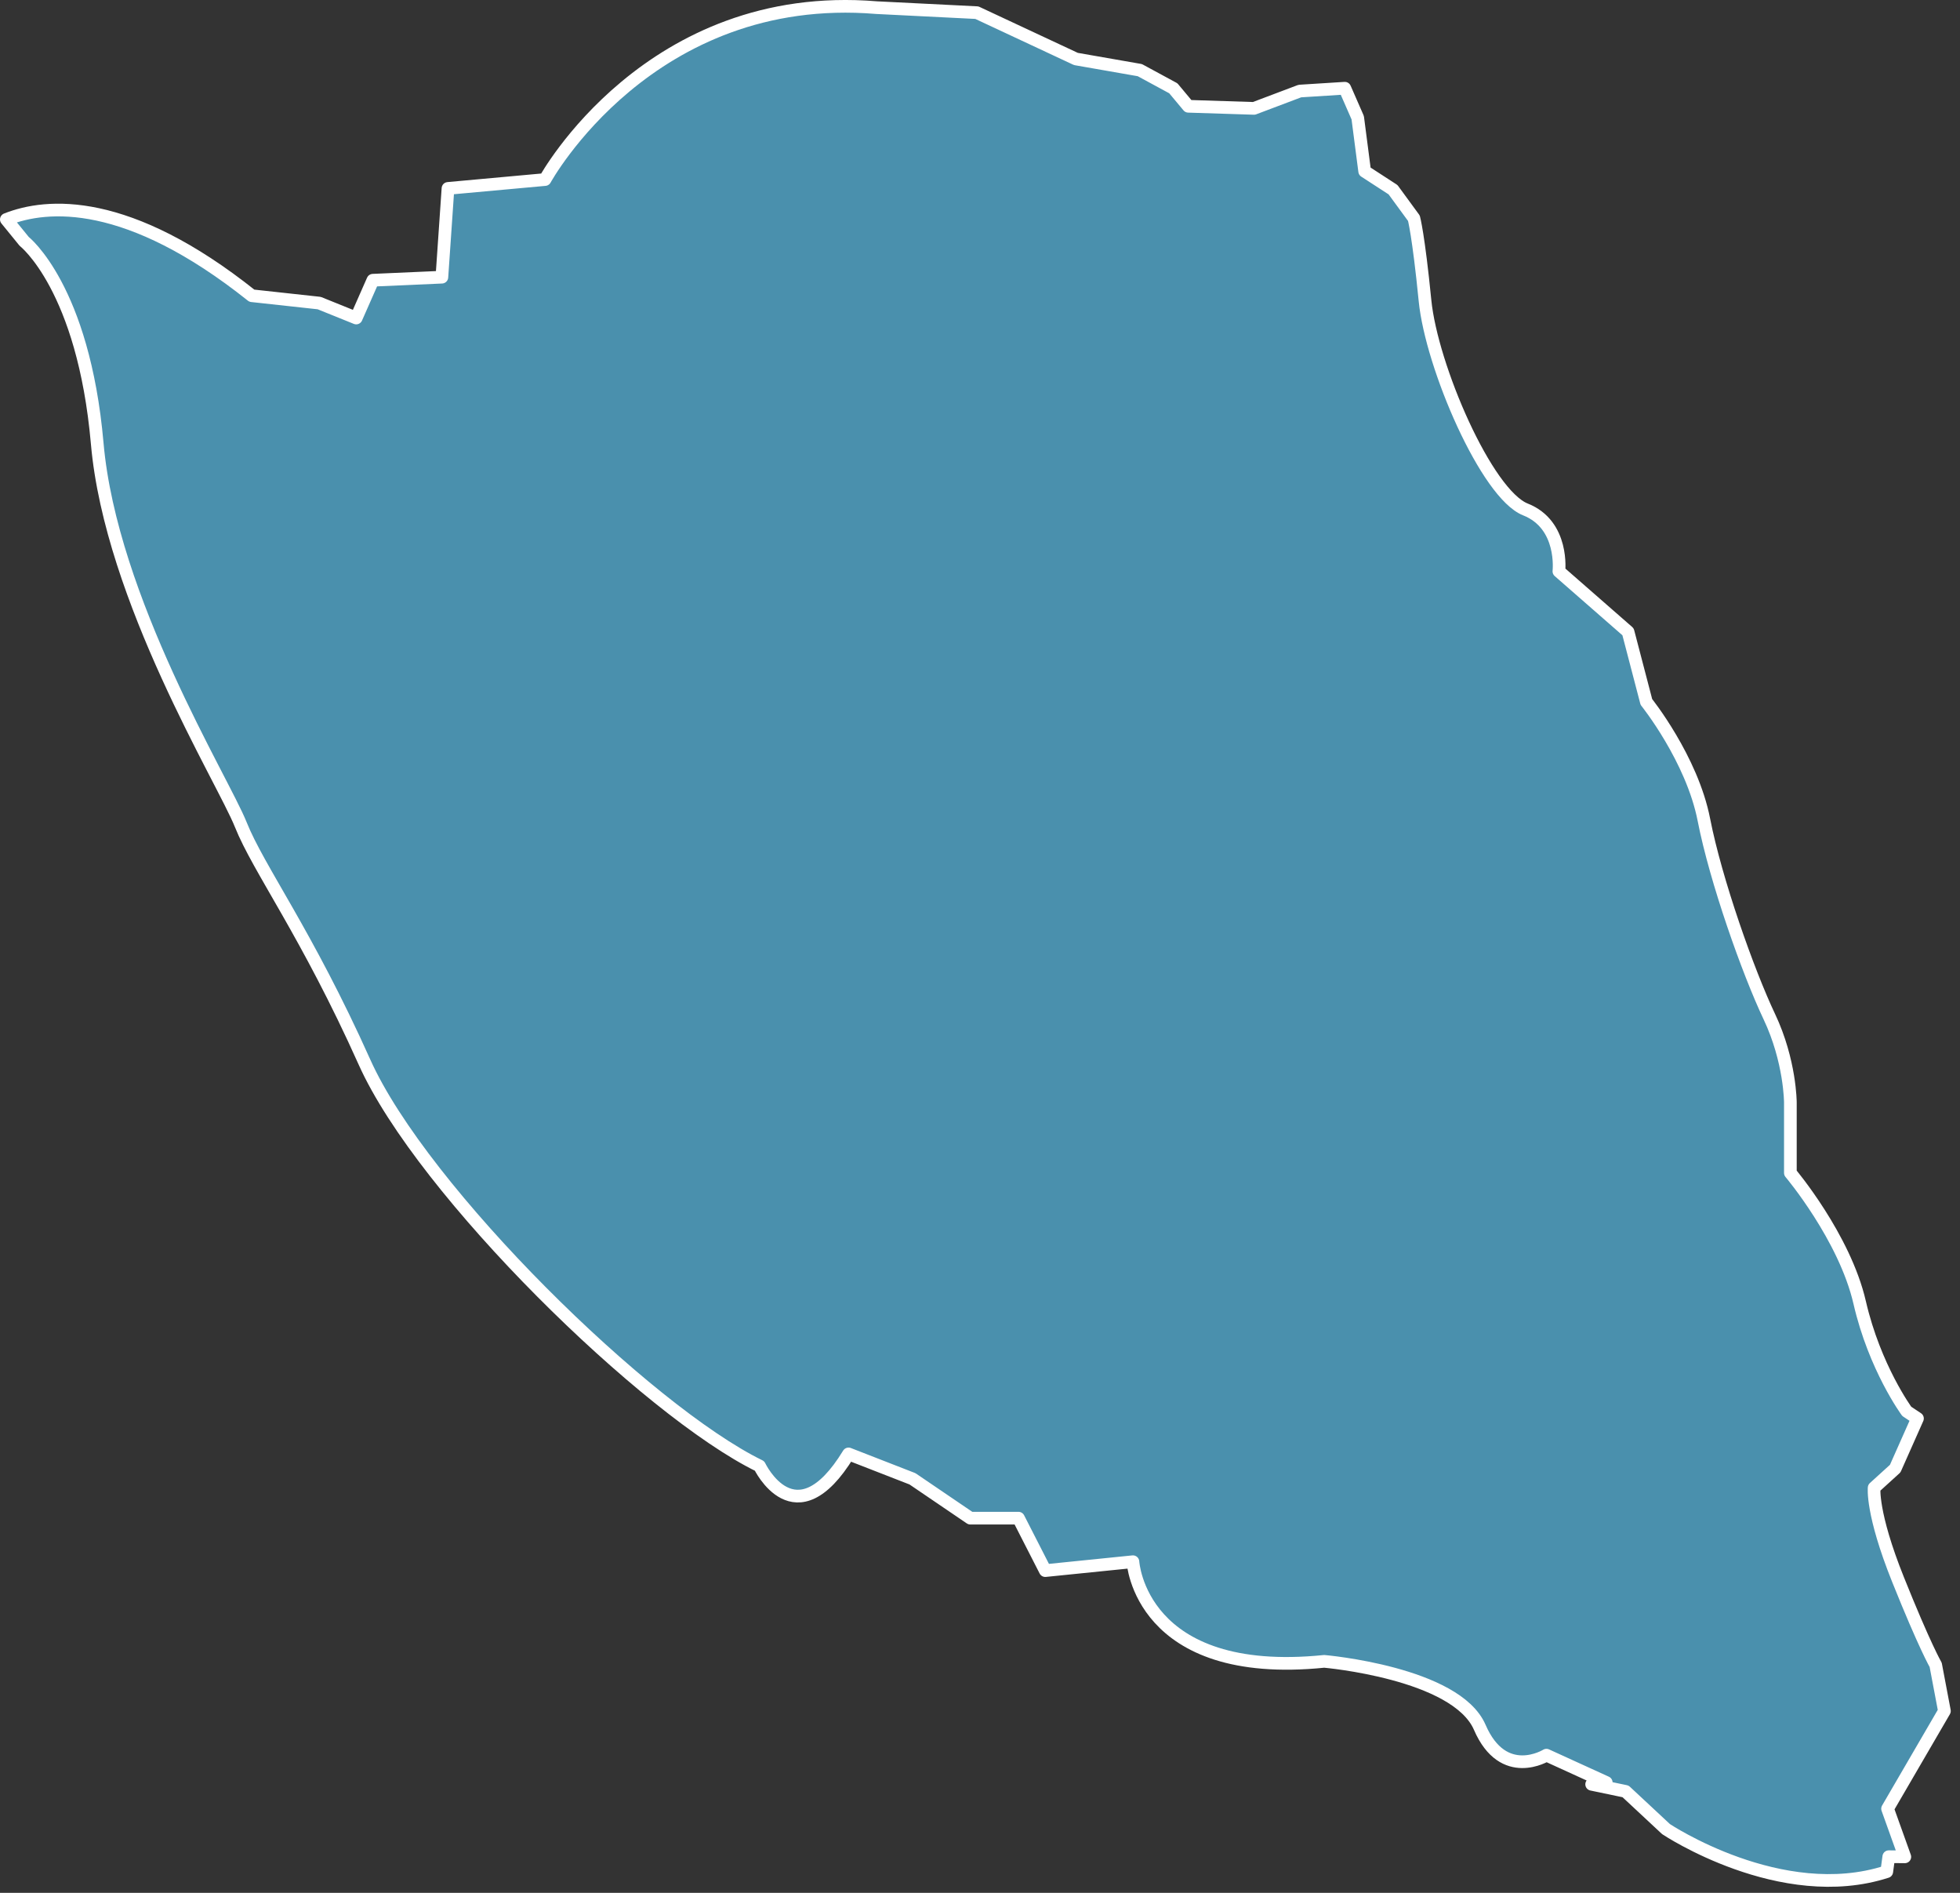 <?xml version="1.0" encoding="UTF-8" standalone="no"?>
<!DOCTYPE svg PUBLIC "-//W3C//DTD SVG 1.1//EN" "http://www.w3.org/Graphics/SVG/1.1/DTD/svg11.dtd">
<svg width="100%" height="100%" viewBox="0 0 116 112" version="1.1" xmlns="http://www.w3.org/2000/svg" xmlns:xlink="http://www.w3.org/1999/xlink" xml:space="preserve" style="fill-rule:evenodd;clip-rule:evenodd;stroke-linecap:round;stroke-linejoin:round;stroke-miterlimit:1.5;">
    <rect x="0" y="0" width="116" height="112" fill="#333333" stroke="none"/>
    <g id="kurra" transform="matrix(1,0,0,1,-624.753,-532.377)">
        <path d="M625.128,545.362C627.544,544.404 632.314,544.023 639.658,549.875L643.645,550.31L645.835,551.194L646.821,548.958L650.905,548.778L651.266,543.525L657.01,543.001C657.01,543.001 663.175,531.715 676.631,532.829L682.567,533.126L688.429,535.866L692.212,536.527L694.194,537.601L695.083,538.666L698.968,538.79L701.682,537.765L704.344,537.597L705.108,539.343L705.519,542.512L707.198,543.602L708.433,545.29C708.433,545.29 708.703,546.257 709.09,550.162C709.477,554.067 712.735,561.611 715.033,562.521C717.332,563.43 717.014,566.182 717.014,566.182L721.107,569.76L722.192,573.912C722.192,573.912 724.888,577.268 725.595,580.881C726.302,584.494 728.218,589.896 729.466,592.528C730.714,595.161 730.714,597.619 730.714,597.619L730.714,601.779C730.714,601.779 733.922,605.577 734.815,609.447C735.708,613.318 737.602,615.887 737.602,615.887L738.236,616.309L736.918,619.275L735.672,620.407C735.672,620.407 735.499,621.888 737.085,625.839C738.67,629.789 739.314,630.889 739.314,630.889L739.831,633.618L736.466,639.399L737.487,642.247L736.538,642.238L736.419,643.124C730.159,645.151 723.354,640.605 723.354,640.605L720.96,638.374L718.953,637.955L719.816,637.847L716.277,636.231C716.277,636.231 713.728,637.815 712.331,634.584C710.933,631.353 703.126,630.68 703.126,630.68C692.206,631.788 691.804,624.784 691.804,624.784L686.616,625.311L685.03,622.207L682.181,622.207L678.756,619.879L674.973,618.406C671.82,623.573 669.706,619.119 669.706,619.119C663.045,615.867 649.757,602.877 646.324,595.222C642.891,587.567 640.059,583.814 639.002,581.168C637.945,578.522 631.318,567.846 630.507,558.619C629.695,549.391 626.184,546.659 626.184,546.659L625.128,545.362Z" style="fill:rgb(74,144,173);stroke:white;stroke-width:0.75px;"/>
    </g>
</svg>
